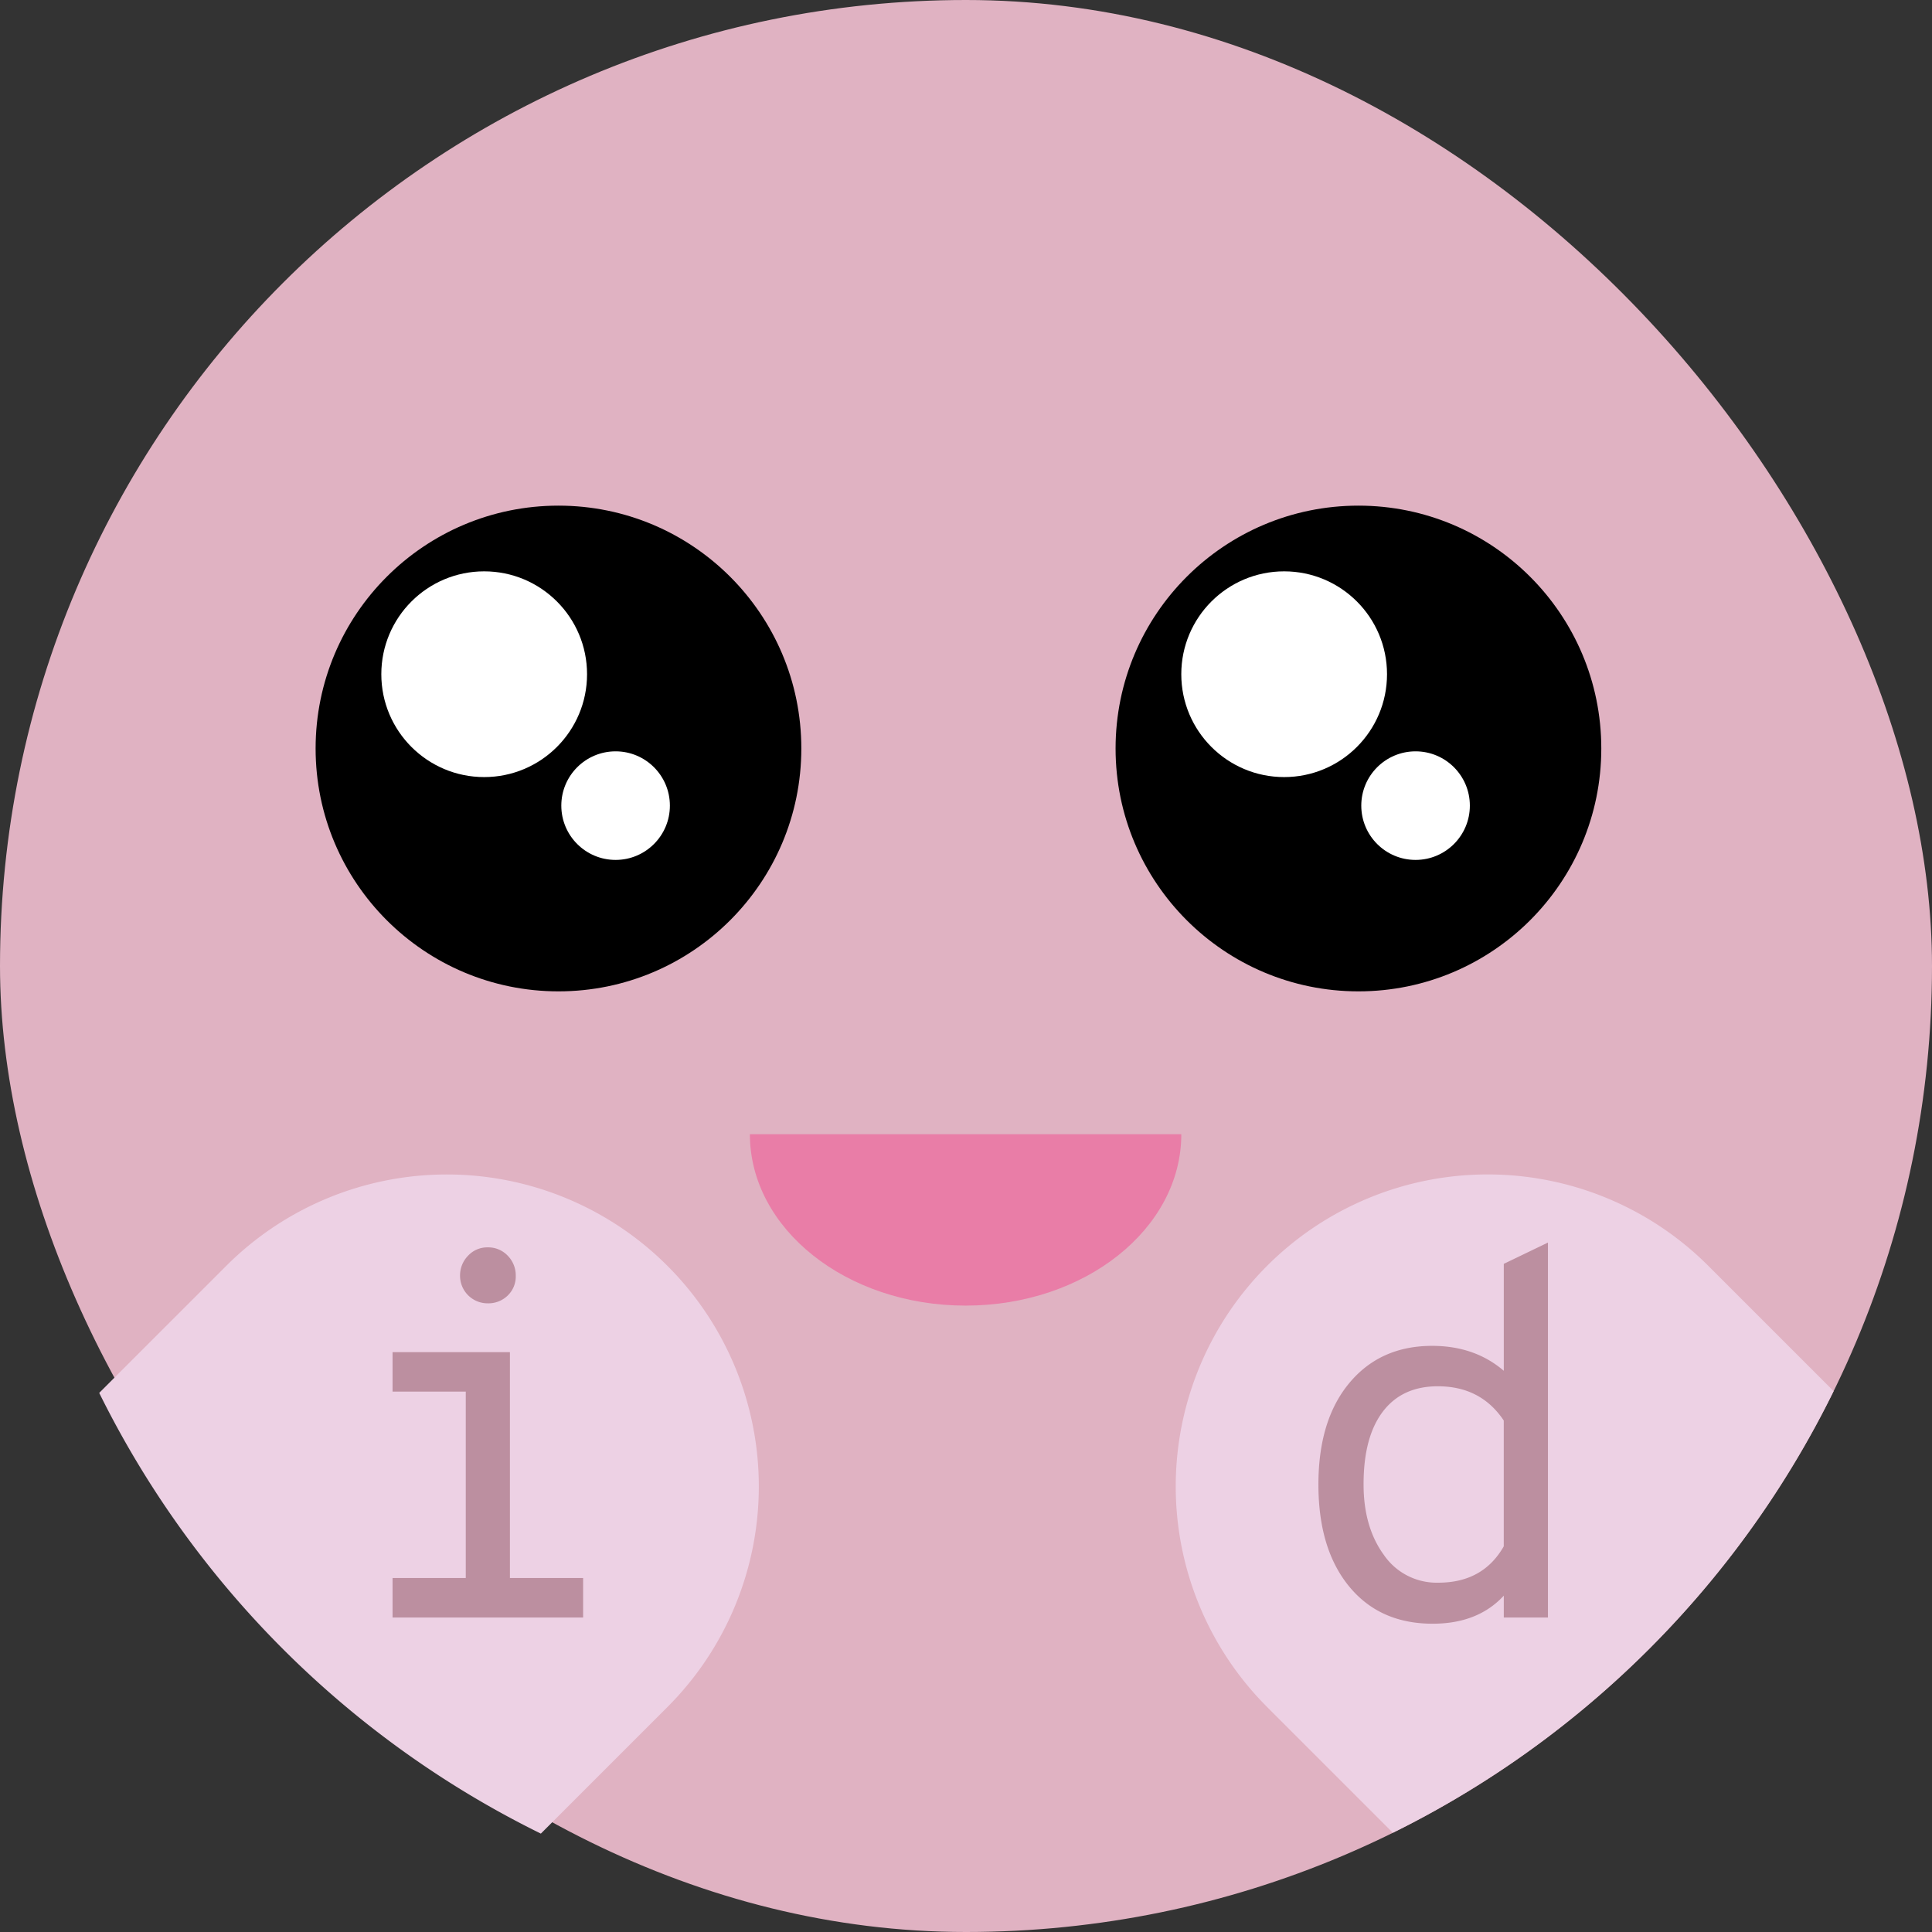 <svg xmlns="http://www.w3.org/2000/svg" viewBox="0 0 768 768">
  <rect x="0" y="0" width="768" height="768" fill="#333333" stroke="none"/>
  <defs/>
  <rect width="768" height="768" fill="#e0b2c2" data-name="Layer 1" rx="384"/>
  <g data-name="Layer 2">
    <circle cx="222" cy="297.54" r="96.54"/>
    <circle cx="192.47" cy="268.01" r="40.89" fill="#fff"/>
    <circle cx="244.71" cy="320.25" r="21.58" fill="#fff"/>
    <circle cx="540" cy="297.54" r="96.54"/>
    <circle cx="510.47" cy="268.01" r="40.89" fill="#fff"/>
    <circle cx="562.71" cy="320.25" r="21.58" fill="#fff"/>
    <path fill="#ff0068" d="M383.84 519c47.36 0 85.75-30.51 85.75-68.14h-171.5c0 37.63 38.39 68.14 85.75 68.14z" opacity=".3"/>
  </g>
  <path fill="#edd1e4" d="M265.31 503.19a124 124 0 00-175.36 0L39.44 553.7A385.64 385.64 0 00215 728.89l50.34-50.34a124 124 0 00-.03-175.36zm238.38 0a124 124 0 000 175.36l50 50A385.64 385.64 0 00728.89 553l-49.84-49.84a124 124 0 00-175.36.03z" data-name="Layer 5"/>
  <path fill="#bc8fa0" d="M202.7 627.29h29.1V643h-75.75v-15.71h29.1v-74.11h-29.1V537.5h46.65zm-8.88-109.2a10.93 10.93 0 01-10.94-10.94 11.15 11.15 0 013.2-8 10.37 10.37 0 017.74-3.3 10.63 10.63 0 018 3.3 11.15 11.15 0 013.2 8 10.48 10.48 0 01-3.2 7.85 11 11 0 01-8 3.09zM569.5 645.45q-21.06 0-33.23-14.86t-12.18-40.46q0-25.59 12.28-40.35T569.29 535q16.94 0 28.49 9.91V502.4l17.55-8.46V643h-17.55v-8.7q-10.32 11.16-28.28 11.15zm2.27-16.31q17.75 0 26-14.45v-50q-9.09-13.62-26.22-13.62-14.23 0-21.88 10.11t-7.63 28.9q0 16.93 8.05 28a25.45 25.45 0 0021.68 11.06z"/>
</svg>